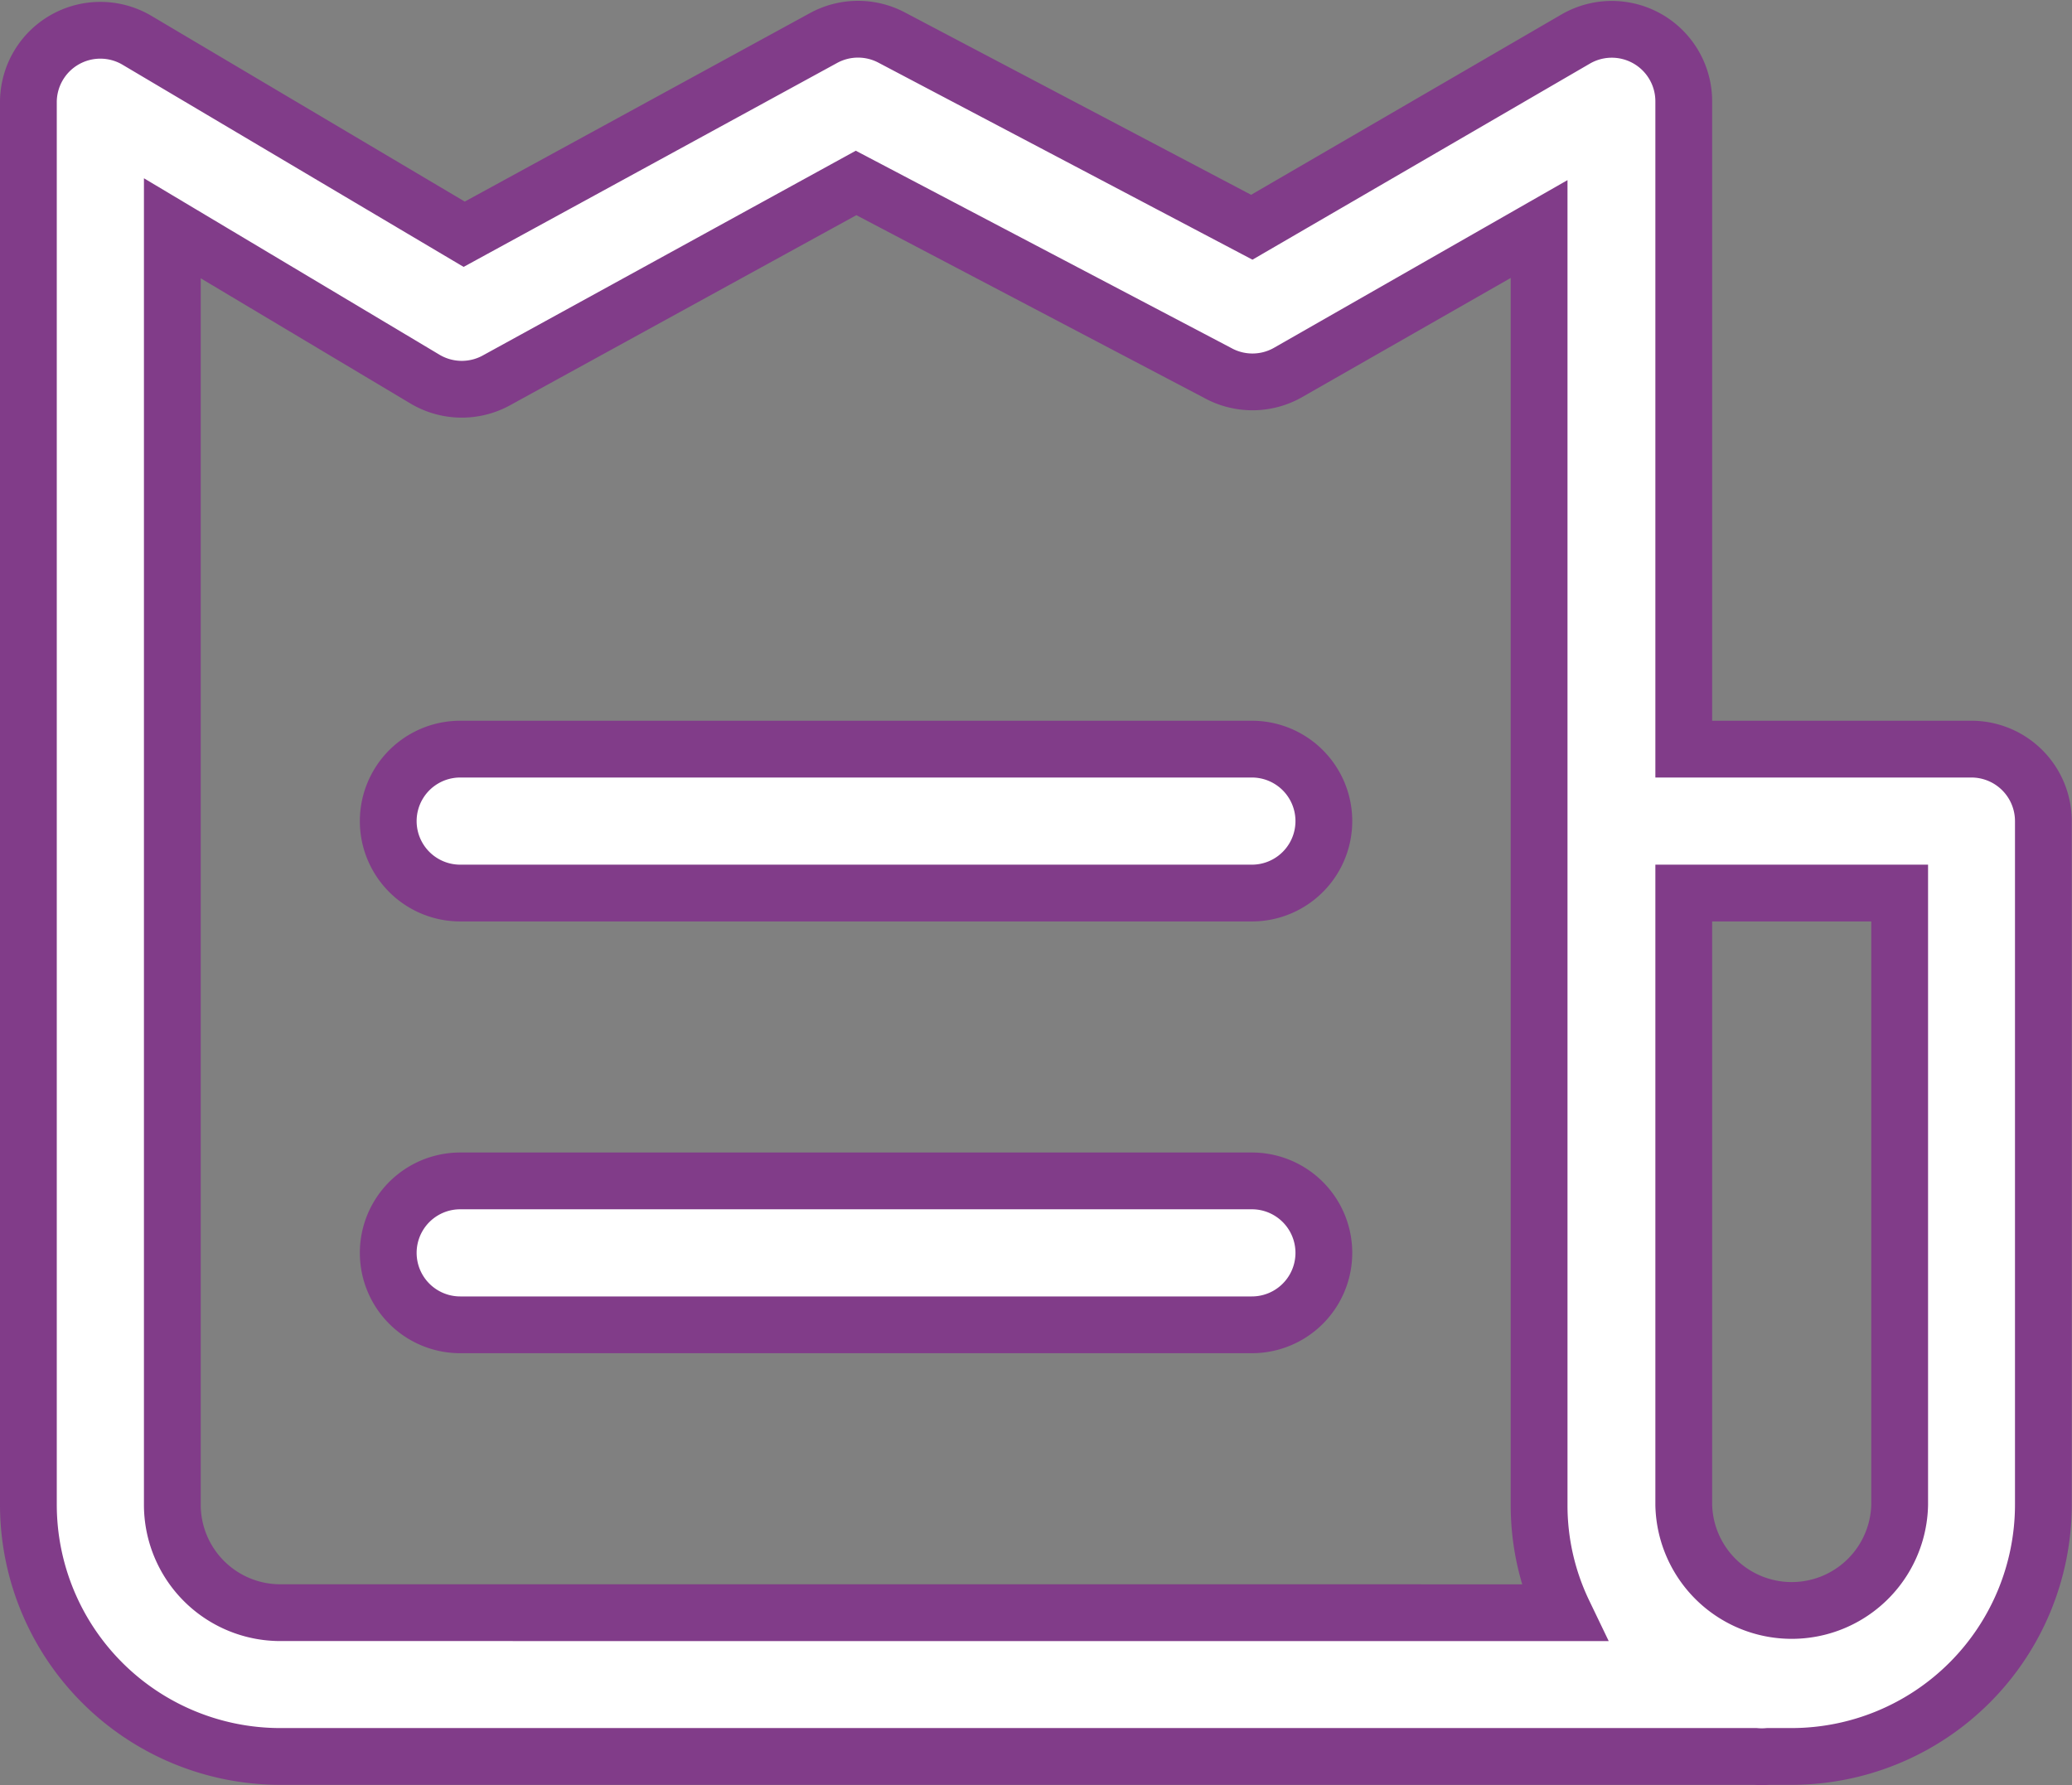 <svg xmlns="http://www.w3.org/2000/svg" width="43.789" height="37.734" viewBox="0 0 43.789 37.734">
  <rect x="0" y="0" width="43.789" height="37.734" fill="#808080" stroke="none"/>
  <g id="bill-ecommerce-shop-svgrepo-com" transform="translate(-3.4 -7.375)">
    <path id="Path_8624" data-name="Path 8624" d="M45.068,23.209H38.984V9.519A1.521,1.521,0,0,0,36.7,8.2l-6.845,3.978L22.252,8.173a1.521,1.521,0,0,0-1.437,0L13.21,12.326,6.282,8.219A1.521,1.521,0,0,0,4,9.519V39.18A5.324,5.324,0,0,0,9.324,44.5H40.5a1.574,1.574,0,0,0,.266,0h.494a5.324,5.324,0,0,0,5.324-5.324V24.73A1.521,1.521,0,0,0,45.068,23.209ZM9.324,41.461A2.282,2.282,0,0,1,7.042,39.18V12.2l5.324,3.179a1.521,1.521,0,0,0,1.521.038l7.605-4.175,7.643,4.016a1.521,1.521,0,0,0,1.468,0l5.324-3.042V39.18a5.232,5.232,0,0,0,.517,2.282ZM43.547,39.18a2.282,2.282,0,0,1-4.563,0V26.251h4.563Z" fill="#fff" stroke="#813c89" stroke-width="1.2"/>
    <path id="Path_8625" data-name="Path 8625" d="M32.252,28H15.521a1.521,1.521,0,0,0,0,3.042H32.252a1.521,1.521,0,0,0,0-3.042Z" transform="translate(-2.395 -4.791)" fill="#fff" stroke="#813c89" stroke-width="1.2"/>
    <path id="Path_8626" data-name="Path 8626" d="M32.252,40H15.521a1.521,1.521,0,0,0,0,3.042H32.252a1.521,1.521,0,0,0,0-3.042Z" transform="translate(-2.395 -7.665)" fill="#fff" stroke="#813c89" stroke-width="1.2"/>
  </g>
</svg>
